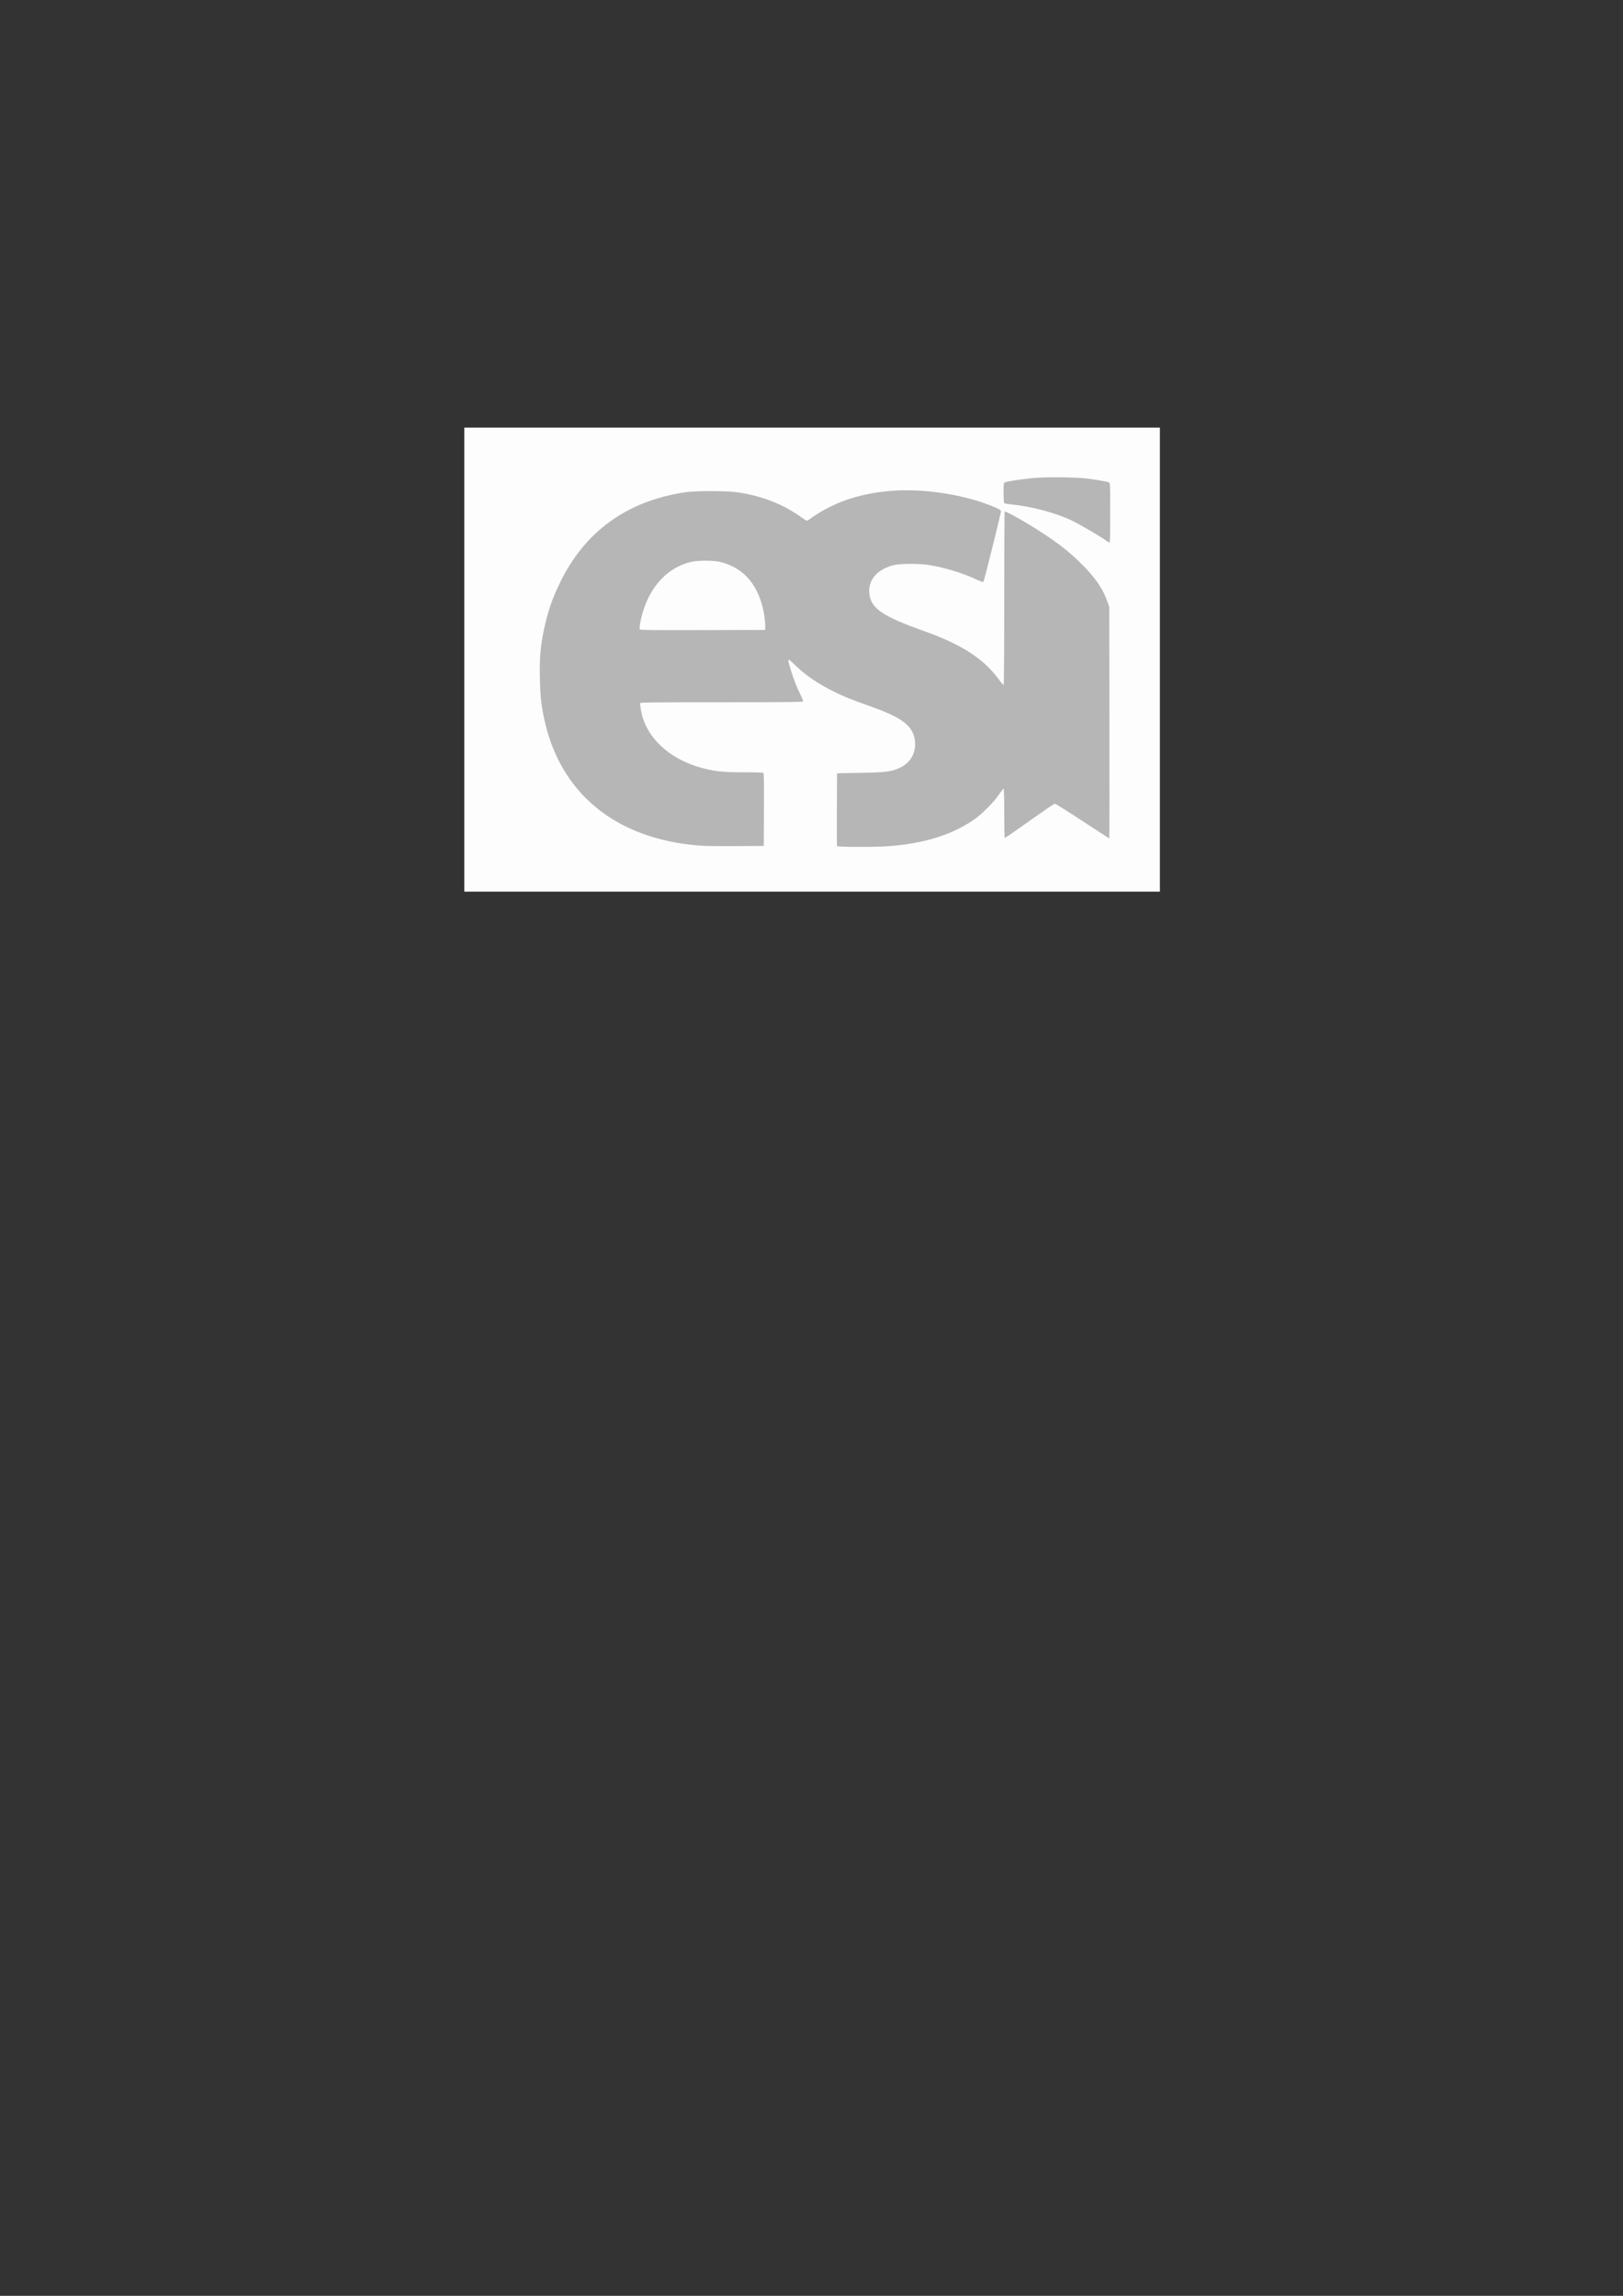 <?xml version="1.0" encoding="UTF-8" standalone="no"?>
<!-- Created with Inkscape (http://www.inkscape.org/) -->

<svg
   xmlns:dc="http://purl.org/dc/elements/1.1/"
   xmlns:cc="http://creativecommons.org/ns#"
   xmlns:rdf="http://www.w3.org/1999/02/22-rdf-syntax-ns#"
   xmlns:svg="http://www.w3.org/2000/svg"
   xmlns="http://www.w3.org/2000/svg"
   xmlns:sodipodi="http://sodipodi.sourceforge.net/DTD/sodipodi-0.dtd"
   xmlns:inkscape="http://www.inkscape.org/namespaces/inkscape"
   width="210mm"
   height="297mm"
   viewBox="0 0 210 297"
   version="1.1"
   id="svg8"
   inkscape:version="0.92.3 (2405546, 2018-03-11)"
   sodipodi:docname="esi.svg">
  <rect x="0" y="0" width="210" height="297" fill="#333333" stroke="none"/>
  <defs
     id="defs2" />
  <sodipodi:namedview
     id="base"
     pagecolor="#ffffff"
     bordercolor="#666666"
     borderopacity="1.0"
     inkscape:pageopacity="0.0"
     inkscape:pageshadow="2"
     inkscape:zoom="2.8120589"
     inkscape:cx="397.14286"
     inkscape:cy="799.99996"
     inkscape:document-units="mm"
     inkscape:current-layer="layer1"
     showgrid="false"
     inkscape:window-width="1600"
     inkscape:window-height="837"
     inkscape:window-x="-8"
     inkscape:window-y="-8"
     inkscape:window-maximized="1" />
  <g
     inkscape:label="Capa 1"
     inkscape:groupmode="layer"
     id="layer1">
    <path
       inkscape:connector-curvature="0"
       id="path37"
       d="M 60.077,85.333 V 55.319 h 45 45 V 85.333 115.348 H 105.077 60.077 Z"
       style="fill:#fdfdfd;stroke-width:0.085" />
    <g
       id="g69"
       transform="translate(2.352,-1.129)">
      <path
         style="fill:#b6b6b6;stroke-width:0.085"
         d="m 105.949,110.585 c -0.022,-0.058 -0.031,-2.201 -0.018,-4.763 l 0.022,-4.657 3.006,-0.054 c 3.331,-0.059 3.983,-0.142 5.1,-0.65 1.498,-0.68 2.24,-2.126 1.931,-3.765 -0.323,-1.709 -1.708,-2.752 -5.422,-4.079 -2.788,-0.996 -3.648,-1.339 -4.904,-1.954 -2.125,-1.041 -3.825,-2.197 -5.15,-3.501 -0.384,-0.378 -0.737,-0.688 -0.783,-0.688 -0.147,0 -0.093,0.289 0.264,1.407 0.431,1.349 0.743,2.14 1.228,3.118 0.207,0.417 0.357,0.807 0.334,0.868 -0.034,0.09 -1.996,0.11 -10.535,0.11 -8.733,0 -10.5,0.019 -10.536,0.114 -0.063,0.164 0.167,1.417 0.371,2.022 1.028,3.052 3.935,5.436 7.827,6.419 1.625,0.41 2.593,0.504 5.23,0.505 1.314,6.8e-4 2.437,0.032 2.495,0.069 0.084,0.053 0.102,1.062 0.085,4.761 l -0.022,4.694 -3.556,0.026 c -2.062,0.015 -4.059,-0.013 -4.753,-0.067 -10.89,-0.845 -18.132,-6.807 -20.143,-16.584 -0.358,-1.742 -0.472,-2.857 -0.519,-5.092 -0.052,-2.472 0.067,-3.965 0.478,-6.011 0.492,-2.444 1.083,-4.195 2.158,-6.392 3.21,-6.562 8.596,-10.46 16.047,-11.615 1.428,-0.221 5.551,-0.218 6.985,0.005 3.187,0.497 5.799,1.526 8.16,3.213 0.485,0.347 0.743,0.483 0.815,0.43 3.12,-2.296 6.484,-3.489 10.837,-3.844 4.332,-0.353 9.868,0.546 13.568,2.202 0.489,0.219 0.614,0.312 0.614,0.459 0,0.25 -2.191,9.046 -2.274,9.129 -0.036,0.036 -0.463,-0.121 -0.949,-0.349 -1.71,-0.803 -4.033,-1.509 -6.063,-1.843 -1.244,-0.204 -3.624,-0.208 -4.512,-0.007 -2.252,0.51 -3.51,2.03 -3.212,3.879 0.29,1.803 1.793,2.794 7.109,4.688 4.853,1.729 7.691,3.575 9.665,6.287 0.279,0.384 0.542,0.677 0.583,0.651 0.043,-0.027 0.075,-4.777 0.075,-11.203 0,-6.136 0.025,-11.182 0.056,-11.213 0.112,-0.112 2.878,1.45 4.806,2.714 2.263,1.483 3.483,2.443 5.029,3.954 1.861,1.819 2.906,3.338 3.497,5.086 l 0.2,0.593 0.022,14.965 c 0.012,8.231 0.002,14.965 -0.023,14.965 -0.025,0 -1.584,-1.01 -3.464,-2.244 -1.88,-1.234 -3.489,-2.243 -3.575,-2.243 -0.086,4.3e-4 -1.566,1.007 -3.289,2.236 -1.723,1.229 -3.161,2.217 -3.196,2.196 -0.035,-0.022 -0.064,-1.466 -0.064,-3.21 0,-1.934 -0.031,-3.17 -0.08,-3.17 -0.044,0 -0.32,0.352 -0.613,0.783 -0.641,0.942 -2.135,2.46 -3.076,3.123 -2.917,2.058 -6.545,3.199 -11.26,3.542 -1.775,0.129 -6.556,0.115 -6.607,-0.019 z M 96.665,82.211 c 0.014,-0.227 -0.035,-0.828 -0.109,-1.335 -0.57,-3.884 -2.594,-6.345 -5.815,-7.07 -0.845,-0.19 -2.77,-0.19 -3.614,0 -3.036,0.683 -5.356,3.132 -6.368,6.721 -0.27,0.957 -0.417,1.909 -0.315,2.033 0.069,0.084 1.763,0.102 8.141,0.085 l 8.054,-0.022 z m 44.085,-11.154 c -0.588,-0.449 -3.433,-2.117 -4.403,-2.582 -2.109,-1.01 -5.329,-1.859 -8.001,-2.109 -0.349,-0.033 -0.683,-0.098 -0.741,-0.145 -0.076,-0.062 -0.106,-0.439 -0.106,-1.342 0,-1.11 0.017,-1.266 0.148,-1.336 0.241,-0.129 2.159,-0.429 3.662,-0.573 1.686,-0.162 5.671,-0.115 7.154,0.085 1.352,0.182 2.506,0.391 2.682,0.485 0.145,0.078 0.154,0.298 0.154,3.932 0,3.024 -0.023,3.849 -0.106,3.847 -0.058,-0.001 -0.258,-0.119 -0.445,-0.261 z"
         id="path29"
         inkscape:connector-curvature="0" />
    </g>
  </g>
</svg>
